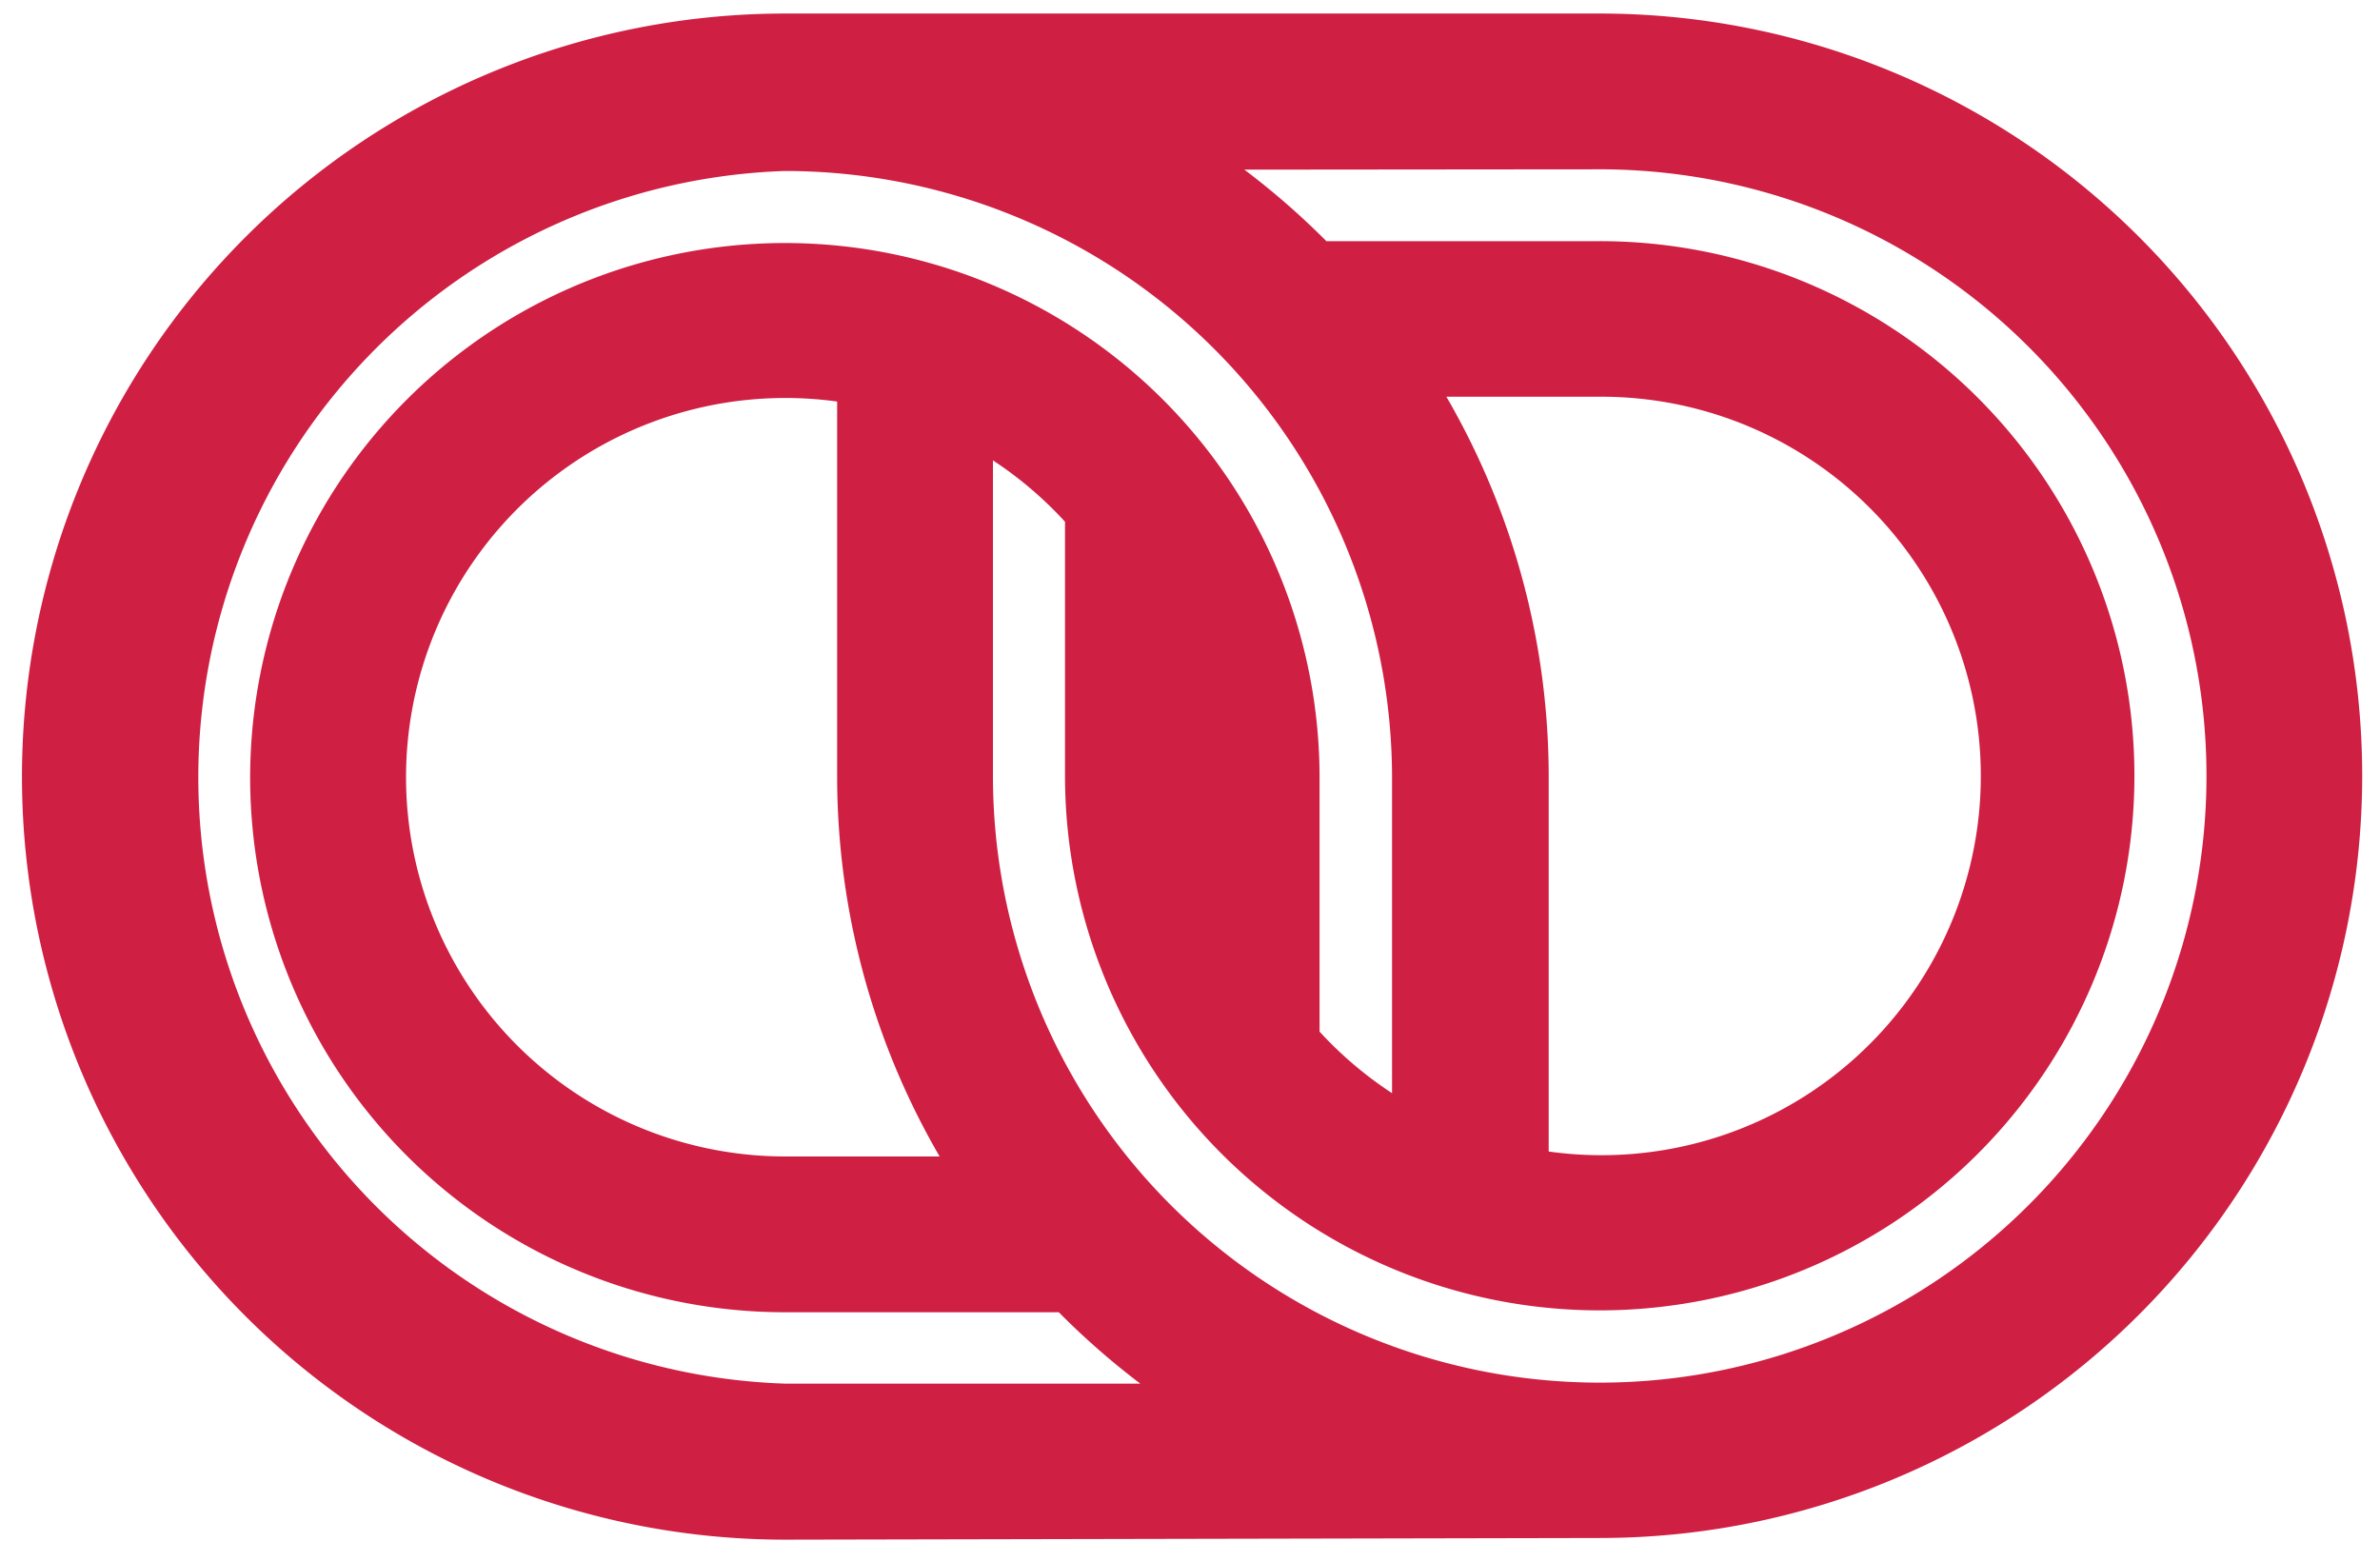 <svg id="Layer_1" data-name="Layer 1" xmlns="http://www.w3.org/2000/svg" viewBox="0 0 114.26 74.97"><defs><style>.cls-1{fill:#cf1f43;stroke:#cf1f43;stroke-miterlimit:10;stroke-width:2.7px;}</style></defs><title>BMG_ICONS_Smart-Match-11</title><path class="cls-1" d="M37.74,72.58v0l39.11-.08h0A35.24,35.24,0,0,0,76.76,2l-39.11,0v0A35.24,35.24,0,0,0,37.74,72.58Zm39-65.8A30.48,30.48,0,1,1,46.32,37.29l0-17.51a19.67,19.67,0,0,1,6.16,4.76l0,12.74A24.32,24.32,0,1,0,76.78,12.93l-13.67,0A35.46,35.46,0,0,0,55.26,6.8ZM47.55,56.88H37.72a19.56,19.56,0,1,1,3.82-38.74l0,19.14A35,35,0,0,0,47.55,56.88Zm9.7-19.21c0-.13,0-0.26,0-0.4V36.92c0,0.13,0,.26,0,0.4v0.36ZM73,56.43l0-19.14a35,35,0,0,0-6-19.59h9.83A19.56,19.56,0,1,1,73,56.43ZM37.66,6.86A30.51,30.51,0,0,1,68.18,37.3l0,17.51A19.67,19.67,0,0,1,62,50.05l0-12.74A24.32,24.32,0,1,0,37.73,61.66l13.67,0a35.46,35.46,0,0,0,7.81,6.13l-21.48,0A30.48,30.48,0,0,1,37.66,6.86Z"/></svg>